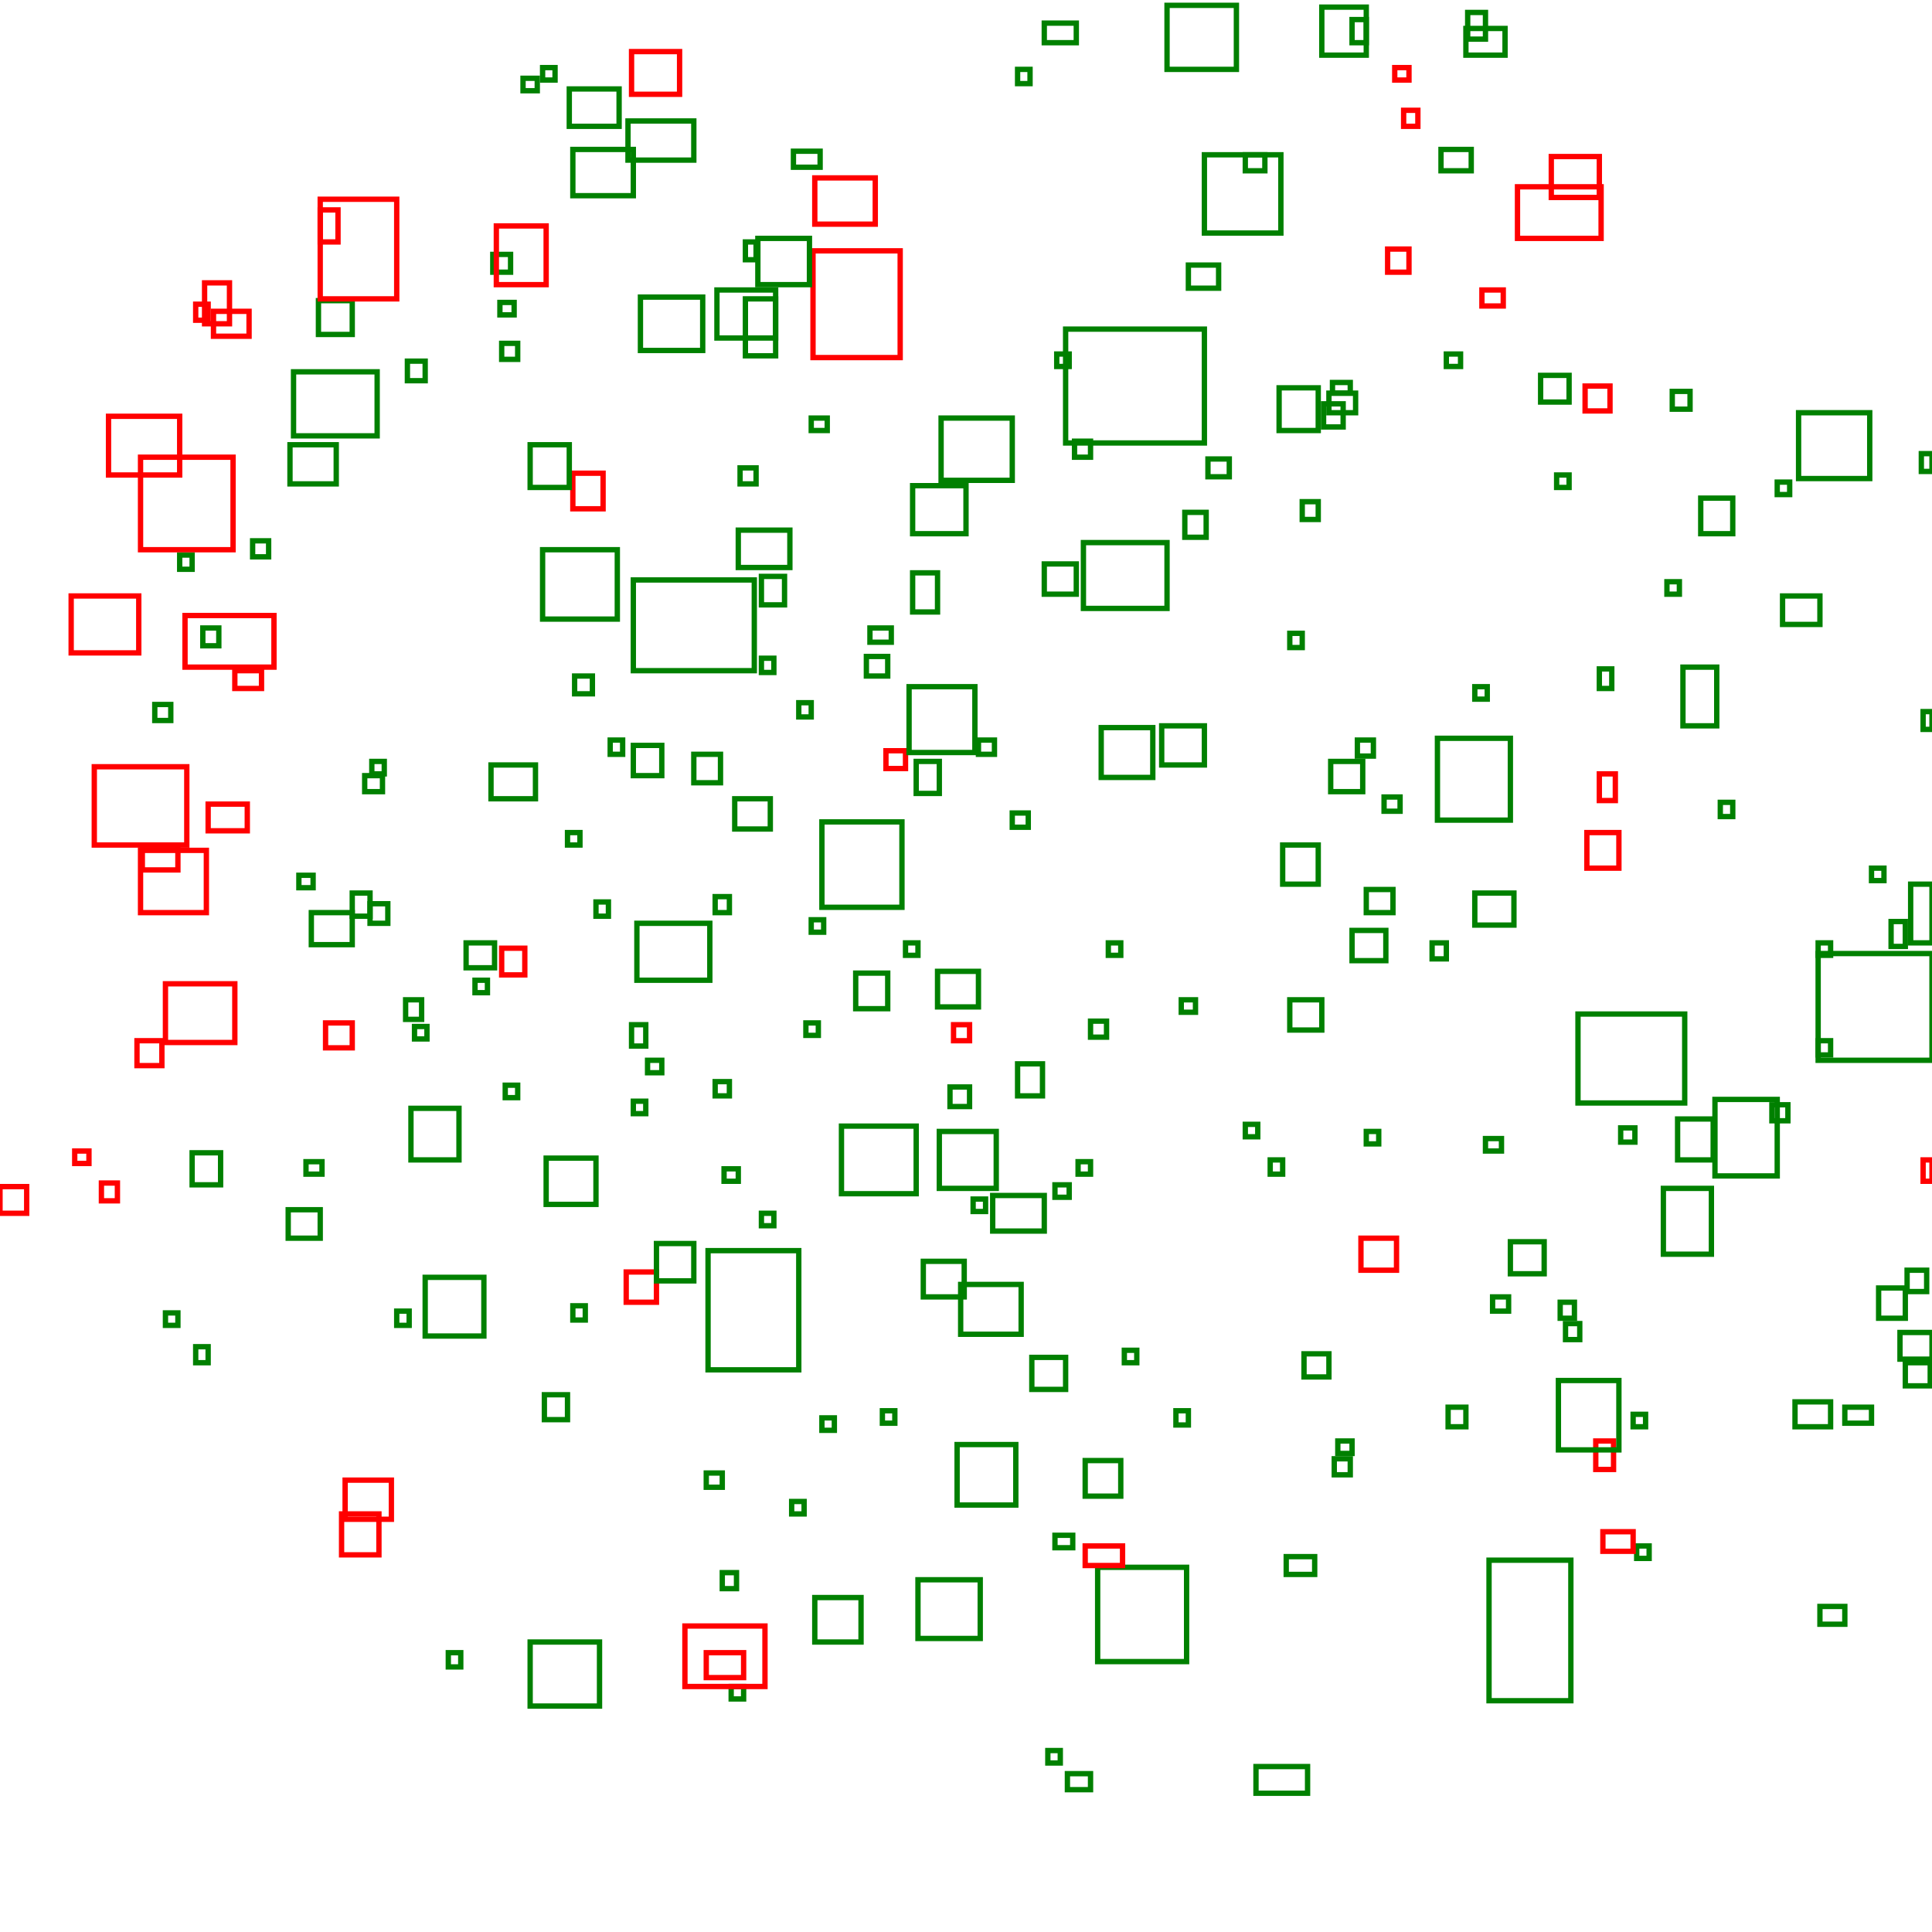 <?xml version="1.0" encoding="UTF-8"?>
<svg xmlns="http://www.w3.org/2000/svg" xmlns:xlink="http://www.w3.org/1999/xlink"
     width="1086" height="1086" viewBox="0 0 1086 1086">
<defs>
</defs>
<rect x="600" y="997" width="13" height="9" stroke="green" stroke-width="3" fill-opacity="0">
<title>1 Live</title>
</rect>
<rect x="706" y="993" width="29" height="15" stroke="green" stroke-width="3" fill-opacity="0">
<title>2 Live</title>
</rect>
<rect x="589" y="984" width="7" height="7" stroke="green" stroke-width="3" fill-opacity="0">
<title>3 Live</title>
</rect>
<rect x="411" y="948" width="7" height="7" stroke="green" stroke-width="3" fill-opacity="0">
<title>4 Live</title>
</rect>
<rect x="252" y="929" width="7" height="8" stroke="green" stroke-width="3" fill-opacity="0">
<title>5 Live</title>
</rect>
<rect x="298" y="923" width="39" height="36" stroke="green" stroke-width="3" fill-opacity="0">
<title>6 Live</title>
</rect>
<rect x="397" y="929" width="21" height="14" stroke="red" stroke-width="3" fill-opacity="0">
<title>7 Dead</title>
</rect>
<rect x="385" y="914" width="45" height="34" stroke="red" stroke-width="3" fill-opacity="0">
<title>8 Dead</title>
</rect>
<rect x="1023" y="903" width="14" height="10" stroke="green" stroke-width="3" fill-opacity="0">
<title>9 Live</title>
</rect>
<rect x="458" y="898" width="26" height="25" stroke="green" stroke-width="3" fill-opacity="0">
<title>10 Live</title>
</rect>
<rect x="516" y="888" width="35" height="33" stroke="green" stroke-width="3" fill-opacity="0">
<title>11 Live</title>
</rect>
<rect x="406" y="884" width="8" height="9" stroke="green" stroke-width="3" fill-opacity="0">
<title>12 Live</title>
</rect>
<rect x="617" y="881" width="50" height="53" stroke="green" stroke-width="3" fill-opacity="0">
<title>13 Live</title>
</rect>
<rect x="837" y="877" width="46" height="79" stroke="green" stroke-width="3" fill-opacity="0">
<title>14 Live</title>
</rect>
<rect x="723" y="875" width="16" height="10" stroke="green" stroke-width="3" fill-opacity="0">
<title>15 Live</title>
</rect>
<rect x="920" y="869" width="7" height="7" stroke="green" stroke-width="3" fill-opacity="0">
<title>16 Live</title>
</rect>
<rect x="610" y="869" width="21" height="11" stroke="red" stroke-width="3" fill-opacity="0">
<title>17 Dead</title>
</rect>
<rect x="593" y="863" width="10" height="7" stroke="green" stroke-width="3" fill-opacity="0">
<title>18 Live</title>
</rect>
<rect x="901" y="861" width="17" height="11" stroke="red" stroke-width="3" fill-opacity="0">
<title>19 Dead</title>
</rect>
<rect x="445" y="844" width="7" height="7" stroke="green" stroke-width="3" fill-opacity="0">
<title>20 Live</title>
</rect>
<rect x="192" y="851" width="21" height="23" stroke="red" stroke-width="3" fill-opacity="0">
<title>21 Dead</title>
</rect>
<rect x="194" y="832" width="26" height="22" stroke="red" stroke-width="3" fill-opacity="0">
<title>22 Dead</title>
</rect>
<rect x="397" y="828" width="9" height="8" stroke="green" stroke-width="3" fill-opacity="0">
<title>23 Live</title>
</rect>
<rect x="610" y="821" width="20" height="20" stroke="green" stroke-width="3" fill-opacity="0">
<title>24 Live</title>
</rect>
<rect x="750" y="820" width="9" height="9" stroke="green" stroke-width="3" fill-opacity="0">
<title>25 Live</title>
</rect>
<rect x="538" y="812" width="33" height="34" stroke="green" stroke-width="3" fill-opacity="0">
<title>26 Live</title>
</rect>
<rect x="897" y="810" width="10" height="16" stroke="red" stroke-width="3" fill-opacity="0">
<title>27 Dead</title>
</rect>
<rect x="752" y="810" width="8" height="7" stroke="green" stroke-width="3" fill-opacity="0">
<title>28 Live</title>
</rect>
<rect x="462" y="797" width="7" height="7" stroke="green" stroke-width="3" fill-opacity="0">
<title>29 Live</title>
</rect>
<rect x="918" y="795" width="7" height="7" stroke="green" stroke-width="3" fill-opacity="0">
<title>30 Live</title>
</rect>
<rect x="661" y="793" width="7" height="8" stroke="green" stroke-width="3" fill-opacity="0">
<title>31 Live</title>
</rect>
<rect x="496" y="793" width="7" height="7" stroke="green" stroke-width="3" fill-opacity="0">
<title>32 Live</title>
</rect>
<rect x="1037" y="791" width="15" height="9" stroke="green" stroke-width="3" fill-opacity="0">
<title>33 Live</title>
</rect>
<rect x="814" y="791" width="10" height="11" stroke="green" stroke-width="3" fill-opacity="0">
<title>34 Live</title>
</rect>
<rect x="1009" y="788" width="20" height="14" stroke="green" stroke-width="3" fill-opacity="0">
<title>35 Live</title>
</rect>
<rect x="306" y="784" width="13" height="14" stroke="green" stroke-width="3" fill-opacity="0">
<title>36 Live</title>
</rect>
<rect x="876" y="776" width="34" height="39" stroke="green" stroke-width="3" fill-opacity="0">
<title>37 Live</title>
</rect>
<rect x="1071" y="766" width="14" height="13" stroke="green" stroke-width="3" fill-opacity="0">
<title>38 Live</title>
</rect>
<rect x="580" y="763" width="19" height="18" stroke="green" stroke-width="3" fill-opacity="0">
<title>39 Live</title>
</rect>
<rect x="733" y="761" width="14" height="13" stroke="green" stroke-width="3" fill-opacity="0">
<title>40 Live</title>
</rect>
<rect x="632" y="759" width="7" height="7" stroke="green" stroke-width="3" fill-opacity="0">
<title>41 Live</title>
</rect>
<rect x="110" y="757" width="7" height="9" stroke="green" stroke-width="3" fill-opacity="0">
<title>42 Live</title>
</rect>
<rect x="1068" y="749" width="18" height="15" stroke="green" stroke-width="3" fill-opacity="0">
<title>43 Live</title>
</rect>
<rect x="880" y="744" width="8" height="9" stroke="green" stroke-width="3" fill-opacity="0">
<title>44 Live</title>
</rect>
<rect x="93" y="738" width="7" height="7" stroke="green" stroke-width="3" fill-opacity="0">
<title>45 Live</title>
</rect>
<rect x="223" y="737" width="7" height="8" stroke="green" stroke-width="3" fill-opacity="0">
<title>46 Live</title>
</rect>
<rect x="322" y="734" width="7" height="8" stroke="green" stroke-width="3" fill-opacity="0">
<title>47 Live</title>
</rect>
<rect x="877" y="732" width="8" height="9" stroke="green" stroke-width="3" fill-opacity="0">
<title>48 Live</title>
</rect>
<rect x="839" y="729" width="9" height="8" stroke="green" stroke-width="3" fill-opacity="0">
<title>49 Live</title>
</rect>
<rect x="1056" y="724" width="15" height="17" stroke="green" stroke-width="3" fill-opacity="0">
<title>50 Live</title>
</rect>
<rect x="239" y="718" width="33" height="33" stroke="green" stroke-width="3" fill-opacity="0">
<title>51 Live</title>
</rect>
<rect x="352" y="715" width="17" height="17" stroke="red" stroke-width="3" fill-opacity="0">
<title>52 Dead</title>
</rect>
<rect x="1072" y="714" width="11" height="12" stroke="green" stroke-width="3" fill-opacity="0">
<title>53 Live</title>
</rect>
<rect x="540" y="722" width="34" height="28" stroke="green" stroke-width="3" fill-opacity="0">
<title>54 Live</title>
</rect>
<rect x="519" y="709" width="23" height="20" stroke="green" stroke-width="3" fill-opacity="0">
<title>55 Live</title>
</rect>
<rect x="398" y="703" width="51" height="67" stroke="green" stroke-width="3" fill-opacity="0">
<title>56 Live</title>
</rect>
<rect x="369" y="699" width="21" height="21" stroke="green" stroke-width="3" fill-opacity="0">
<title>57 Live</title>
</rect>
<rect x="849" y="698" width="19" height="18" stroke="green" stroke-width="3" fill-opacity="0">
<title>58 Live</title>
</rect>
<rect x="765" y="696" width="20" height="18" stroke="red" stroke-width="3" fill-opacity="0">
<title>59 Dead</title>
</rect>
<rect x="428" y="682" width="7" height="7" stroke="green" stroke-width="3" fill-opacity="0">
<title>60 Live</title>
</rect>
<rect x="162" y="680" width="18" height="16" stroke="green" stroke-width="3" fill-opacity="0">
<title>61 Live</title>
</rect>
<rect x="547" y="674" width="7" height="7" stroke="green" stroke-width="3" fill-opacity="0">
<title>62 Live</title>
</rect>
<rect x="558" y="672" width="29" height="20" stroke="green" stroke-width="3" fill-opacity="0">
<title>63 Live</title>
</rect>
<rect x="935" y="668" width="27" height="37" stroke="green" stroke-width="3" fill-opacity="0">
<title>64 Live</title>
</rect>
<rect x="0" y="667" width="15" height="15" stroke="red" stroke-width="3" fill-opacity="0">
<title>65 Dead</title>
</rect>
<rect x="593" y="666" width="8" height="7" stroke="green" stroke-width="3" fill-opacity="0">
<title>66 Live</title>
</rect>
<rect x="57" y="665" width="9" height="10" stroke="red" stroke-width="3" fill-opacity="0">
<title>67 Dead</title>
</rect>
<rect x="407" y="657" width="8" height="7" stroke="green" stroke-width="3" fill-opacity="0">
<title>68 Live</title>
</rect>
<rect x="606" y="653" width="7" height="7" stroke="green" stroke-width="3" fill-opacity="0">
<title>69 Live</title>
</rect>
<rect x="172" y="653" width="9" height="7" stroke="green" stroke-width="3" fill-opacity="0">
<title>70 Live</title>
</rect>
<rect x="1081" y="652" width="5" height="12" stroke="red" stroke-width="3" fill-opacity="0">
<title>71 Dead</title>
</rect>
<rect x="714" y="652" width="7" height="8" stroke="green" stroke-width="3" fill-opacity="0">
<title>72 Live</title>
</rect>
<rect x="307" y="651" width="28" height="26" stroke="green" stroke-width="3" fill-opacity="0">
<title>73 Live</title>
</rect>
<rect x="108" y="648" width="16" height="18" stroke="green" stroke-width="3" fill-opacity="0">
<title>74 Live</title>
</rect>
<rect x="42" y="647" width="8" height="7" stroke="red" stroke-width="3" fill-opacity="0">
<title>75 Dead</title>
</rect>
<rect x="835" y="640" width="9" height="7" stroke="green" stroke-width="3" fill-opacity="0">
<title>76 Live</title>
</rect>
<rect x="768" y="636" width="7" height="7" stroke="green" stroke-width="3" fill-opacity="0">
<title>77 Live</title>
</rect>
<rect x="528" y="636" width="32" height="32" stroke="green" stroke-width="3" fill-opacity="0">
<title>78 Live</title>
</rect>
<rect x="911" y="634" width="8" height="8" stroke="green" stroke-width="3" fill-opacity="0">
<title>79 Live</title>
</rect>
<rect x="473" y="633" width="42" height="38" stroke="green" stroke-width="3" fill-opacity="0">
<title>80 Live</title>
</rect>
<rect x="700" y="632" width="7" height="7" stroke="green" stroke-width="3" fill-opacity="0">
<title>81 Live</title>
</rect>
<rect x="943" y="629" width="20" height="23" stroke="green" stroke-width="3" fill-opacity="0">
<title>82 Live</title>
</rect>
<rect x="231" y="623" width="27" height="29" stroke="green" stroke-width="3" fill-opacity="0">
<title>83 Live</title>
</rect>
<rect x="996" y="621" width="9" height="9" stroke="green" stroke-width="3" fill-opacity="0">
<title>84 Live</title>
</rect>
<rect x="356" y="619" width="7" height="7" stroke="green" stroke-width="3" fill-opacity="0">
<title>85 Live</title>
</rect>
<rect x="964" y="618" width="35" height="43" stroke="green" stroke-width="3" fill-opacity="0">
<title>86 Live</title>
</rect>
<rect x="534" y="611" width="11" height="11" stroke="green" stroke-width="3" fill-opacity="0">
<title>87 Live</title>
</rect>
<rect x="284" y="610" width="7" height="7" stroke="green" stroke-width="3" fill-opacity="0">
<title>88 Live</title>
</rect>
<rect x="402" y="608" width="8" height="8" stroke="green" stroke-width="3" fill-opacity="0">
<title>89 Live</title>
</rect>
<rect x="572" y="598" width="14" height="18" stroke="green" stroke-width="3" fill-opacity="0">
<title>90 Live</title>
</rect>
<rect x="364" y="596" width="8" height="7" stroke="green" stroke-width="3" fill-opacity="0">
<title>91 Live</title>
</rect>
<rect x="1022" y="585" width="7" height="8" stroke="green" stroke-width="3" fill-opacity="0">
<title>92 Live</title>
</rect>
<rect x="77" y="585" width="14" height="14" stroke="red" stroke-width="3" fill-opacity="0">
<title>93 Dead</title>
</rect>
<rect x="233" y="577" width="7" height="7" stroke="green" stroke-width="3" fill-opacity="0">
<title>94 Live</title>
</rect>
<rect x="536" y="576" width="9" height="9" stroke="red" stroke-width="3" fill-opacity="0">
<title>95 Dead</title>
</rect>
<rect x="355" y="576" width="8" height="12" stroke="green" stroke-width="3" fill-opacity="0">
<title>96 Live</title>
</rect>
<rect x="453" y="575" width="7" height="7" stroke="green" stroke-width="3" fill-opacity="0">
<title>97 Live</title>
</rect>
<rect x="183" y="575" width="15" height="14" stroke="red" stroke-width="3" fill-opacity="0">
<title>98 Dead</title>
</rect>
<rect x="613" y="574" width="9" height="9" stroke="green" stroke-width="3" fill-opacity="0">
<title>99 Live</title>
</rect>
<rect x="887" y="570" width="60" height="50" stroke="green" stroke-width="3" fill-opacity="0">
<title>100 Live</title>
</rect>
<rect x="725" y="562" width="18" height="17" stroke="green" stroke-width="3" fill-opacity="0">
<title>101 Live</title>
</rect>
<rect x="664" y="562" width="8" height="7" stroke="green" stroke-width="3" fill-opacity="0">
<title>102 Live</title>
</rect>
<rect x="228" y="562" width="9" height="11" stroke="green" stroke-width="3" fill-opacity="0">
<title>103 Live</title>
</rect>
<rect x="93" y="553" width="39" height="33" stroke="red" stroke-width="3" fill-opacity="0">
<title>104 Dead</title>
</rect>
<rect x="267" y="551" width="7" height="7" stroke="green" stroke-width="3" fill-opacity="0">
<title>105 Live</title>
</rect>
<rect x="481" y="547" width="18" height="20" stroke="green" stroke-width="3" fill-opacity="0">
<title>106 Live</title>
</rect>
<rect x="527" y="546" width="23" height="20" stroke="green" stroke-width="3" fill-opacity="0">
<title>107 Live</title>
</rect>
<rect x="1022" y="536" width="64" height="60" stroke="green" stroke-width="3" fill-opacity="0">
<title>108 Live</title>
</rect>
<rect x="282" y="533" width="13" height="15" stroke="red" stroke-width="3" fill-opacity="0">
<title>109 Dead</title>
</rect>
<rect x="1022" y="530" width="7" height="7" stroke="green" stroke-width="3" fill-opacity="0">
<title>110 Live</title>
</rect>
<rect x="805" y="530" width="8" height="9" stroke="green" stroke-width="3" fill-opacity="0">
<title>111 Live</title>
</rect>
<rect x="623" y="530" width="7" height="7" stroke="green" stroke-width="3" fill-opacity="0">
<title>112 Live</title>
</rect>
<rect x="509" y="530" width="7" height="7" stroke="green" stroke-width="3" fill-opacity="0">
<title>113 Live</title>
</rect>
<rect x="262" y="530" width="16" height="14" stroke="green" stroke-width="3" fill-opacity="0">
<title>114 Live</title>
</rect>
<rect x="760" y="523" width="19" height="17" stroke="green" stroke-width="3" fill-opacity="0">
<title>115 Live</title>
</rect>
<rect x="358" y="519" width="41" height="32" stroke="green" stroke-width="3" fill-opacity="0">
<title>116 Live</title>
</rect>
<rect x="456" y="517" width="7" height="7" stroke="green" stroke-width="3" fill-opacity="0">
<title>117 Live</title>
</rect>
<rect x="175" y="513" width="23" height="18" stroke="green" stroke-width="3" fill-opacity="0">
<title>118 Live</title>
</rect>
<rect x="335" y="507" width="7" height="8" stroke="green" stroke-width="3" fill-opacity="0">
<title>119 Live</title>
</rect>
<rect x="402" y="504" width="8" height="9" stroke="green" stroke-width="3" fill-opacity="0">
<title>120 Live</title>
</rect>
<rect x="829" y="502" width="22" height="18" stroke="green" stroke-width="3" fill-opacity="0">
<title>121 Live</title>
</rect>
<rect x="768" y="500" width="15" height="13" stroke="green" stroke-width="3" fill-opacity="0">
<title>122 Live</title>
</rect>
<rect x="208" y="508" width="10" height="11" stroke="green" stroke-width="3" fill-opacity="0">
<title>123 Live</title>
</rect>
<rect x="198" y="502" width="10" height="13" stroke="green" stroke-width="3" fill-opacity="0">
<title>124 Live</title>
</rect>
<rect x="1063" y="518" width="8" height="14" stroke="green" stroke-width="3" fill-opacity="0">
<title>125 Live</title>
</rect>
<rect x="1074" y="497" width="12" height="33" stroke="green" stroke-width="3" fill-opacity="0">
<title>126 Live</title>
</rect>
<rect x="168" y="492" width="8" height="7" stroke="green" stroke-width="3" fill-opacity="0">
<title>127 Live</title>
</rect>
<rect x="1052" y="488" width="7" height="7" stroke="green" stroke-width="3" fill-opacity="0">
<title>128 Live</title>
</rect>
<rect x="721" y="475" width="20" height="22" stroke="green" stroke-width="3" fill-opacity="0">
<title>129 Live</title>
</rect>
<rect x="892" y="468" width="18" height="20" stroke="red" stroke-width="3" fill-opacity="0">
<title>130 Dead</title>
</rect>
<rect x="319" y="468" width="7" height="7" stroke="green" stroke-width="3" fill-opacity="0">
<title>131 Live</title>
</rect>
<rect x="462" y="462" width="45" height="48" stroke="green" stroke-width="3" fill-opacity="0">
<title>132 Live</title>
</rect>
<rect x="569" y="457" width="9" height="8" stroke="green" stroke-width="3" fill-opacity="0">
<title>133 Live</title>
</rect>
<rect x="117" y="452" width="22" height="15" stroke="red" stroke-width="3" fill-opacity="0">
<title>134 Dead</title>
</rect>
<rect x="967" y="451" width="7" height="8" stroke="green" stroke-width="3" fill-opacity="0">
<title>135 Live</title>
</rect>
<rect x="413" y="449" width="20" height="17" stroke="green" stroke-width="3" fill-opacity="0">
<title>136 Live</title>
</rect>
<rect x="778" y="448" width="9" height="8" stroke="green" stroke-width="3" fill-opacity="0">
<title>137 Live</title>
</rect>
<rect x="205" y="436" width="10" height="9" stroke="green" stroke-width="3" fill-opacity="0">
<title>138 Live</title>
</rect>
<rect x="899" y="435" width="9" height="15" stroke="red" stroke-width="3" fill-opacity="0">
<title>139 Dead</title>
</rect>
<rect x="276" y="430" width="25" height="19" stroke="green" stroke-width="3" fill-opacity="0">
<title>140 Live</title>
</rect>
<rect x="748" y="428" width="18" height="17" stroke="green" stroke-width="3" fill-opacity="0">
<title>141 Live</title>
</rect>
<rect x="515" y="428" width="13" height="18" stroke="green" stroke-width="3" fill-opacity="0">
<title>142 Live</title>
</rect>
<rect x="209" y="428" width="7" height="7" stroke="green" stroke-width="3" fill-opacity="0">
<title>143 Live</title>
</rect>
<rect x="79" y="478" width="37" height="35" stroke="red" stroke-width="3" fill-opacity="0">
<title>144 Dead</title>
</rect>
<rect x="80" y="475" width="20" height="14" stroke="red" stroke-width="3" fill-opacity="0">
<title>145 Dead</title>
</rect>
<rect x="53" y="431" width="52" height="44" stroke="red" stroke-width="3" fill-opacity="0">
<title>146 Dead</title>
</rect>
<rect x="390" y="424" width="15" height="16" stroke="green" stroke-width="3" fill-opacity="0">
<title>147 Live</title>
</rect>
<rect x="498" y="422" width="11" height="10" stroke="red" stroke-width="3" fill-opacity="0">
<title>148 Dead</title>
</rect>
<rect x="356" y="419" width="16" height="17" stroke="green" stroke-width="3" fill-opacity="0">
<title>149 Live</title>
</rect>
<rect x="763" y="416" width="9" height="9" stroke="green" stroke-width="3" fill-opacity="0">
<title>150 Live</title>
</rect>
<rect x="550" y="416" width="9" height="8" stroke="green" stroke-width="3" fill-opacity="0">
<title>151 Live</title>
</rect>
<rect x="343" y="416" width="7" height="8" stroke="green" stroke-width="3" fill-opacity="0">
<title>152 Live</title>
</rect>
<rect x="808" y="415" width="41" height="46" stroke="green" stroke-width="3" fill-opacity="0">
<title>153 Live</title>
</rect>
<rect x="619" y="409" width="29" height="28" stroke="green" stroke-width="3" fill-opacity="0">
<title>154 Live</title>
</rect>
<rect x="653" y="408" width="24" height="22" stroke="green" stroke-width="3" fill-opacity="0">
<title>155 Live</title>
</rect>
<rect x="1081" y="400" width="5" height="10" stroke="green" stroke-width="3" fill-opacity="0">
<title>156 Live</title>
</rect>
<rect x="87" y="396" width="9" height="9" stroke="green" stroke-width="3" fill-opacity="0">
<title>157 Live</title>
</rect>
<rect x="449" y="395" width="7" height="8" stroke="green" stroke-width="3" fill-opacity="0">
<title>158 Live</title>
</rect>
<rect x="829" y="386" width="7" height="7" stroke="green" stroke-width="3" fill-opacity="0">
<title>159 Live</title>
</rect>
<rect x="511" y="386" width="37" height="37" stroke="green" stroke-width="3" fill-opacity="0">
<title>160 Live</title>
</rect>
<rect x="323" y="380" width="10" height="10" stroke="green" stroke-width="3" fill-opacity="0">
<title>161 Live</title>
</rect>
<rect x="899" y="376" width="7" height="11" stroke="green" stroke-width="3" fill-opacity="0">
<title>162 Live</title>
</rect>
<rect x="946" y="375" width="19" height="33" stroke="green" stroke-width="3" fill-opacity="0">
<title>163 Live</title>
</rect>
<rect x="428" y="370" width="7" height="8" stroke="green" stroke-width="3" fill-opacity="0">
<title>164 Live</title>
</rect>
<rect x="487" y="369" width="12" height="11" stroke="green" stroke-width="3" fill-opacity="0">
<title>165 Live</title>
</rect>
<rect x="725" y="356" width="7" height="8" stroke="green" stroke-width="3" fill-opacity="0">
<title>166 Live</title>
</rect>
<rect x="489" y="353" width="12" height="8" stroke="green" stroke-width="3" fill-opacity="0">
<title>167 Live</title>
</rect>
<rect x="132" y="377" width="15" height="10" stroke="red" stroke-width="3" fill-opacity="0">
<title>168 Dead</title>
</rect>
<rect x="114" y="353" width="9" height="10" stroke="green" stroke-width="3" fill-opacity="0">
<title>169 Live</title>
</rect>
<rect x="104" y="346" width="50" height="29" stroke="red" stroke-width="3" fill-opacity="0">
<title>170 Dead</title>
</rect>
<rect x="1002" y="335" width="21" height="16" stroke="green" stroke-width="3" fill-opacity="0">
<title>171 Live</title>
</rect>
<rect x="40" y="335" width="38" height="32" stroke="red" stroke-width="3" fill-opacity="0">
<title>172 Dead</title>
</rect>
<rect x="937" y="327" width="7" height="7" stroke="green" stroke-width="3" fill-opacity="0">
<title>173 Live</title>
</rect>
<rect x="356" y="326" width="68" height="51" stroke="green" stroke-width="3" fill-opacity="0">
<title>174 Live</title>
</rect>
<rect x="428" y="324" width="13" height="16" stroke="green" stroke-width="3" fill-opacity="0">
<title>175 Live</title>
</rect>
<rect x="513" y="322" width="14" height="22" stroke="green" stroke-width="3" fill-opacity="0">
<title>176 Live</title>
</rect>
<rect x="587" y="317" width="18" height="17" stroke="green" stroke-width="3" fill-opacity="0">
<title>177 Live</title>
</rect>
<rect x="101" y="312" width="7" height="8" stroke="green" stroke-width="3" fill-opacity="0">
<title>178 Live</title>
</rect>
<rect x="305" y="309" width="42" height="39" stroke="green" stroke-width="3" fill-opacity="0">
<title>179 Live</title>
</rect>
<rect x="609" y="305" width="47" height="37" stroke="green" stroke-width="3" fill-opacity="0">
<title>180 Live</title>
</rect>
<rect x="142" y="304" width="9" height="9" stroke="green" stroke-width="3" fill-opacity="0">
<title>181 Live</title>
</rect>
<rect x="415" y="298" width="29" height="21" stroke="green" stroke-width="3" fill-opacity="0">
<title>182 Live</title>
</rect>
<rect x="666" y="288" width="12" height="14" stroke="green" stroke-width="3" fill-opacity="0">
<title>183 Live</title>
</rect>
<rect x="732" y="282" width="9" height="10" stroke="green" stroke-width="3" fill-opacity="0">
<title>184 Live</title>
</rect>
<rect x="956" y="280" width="18" height="20" stroke="green" stroke-width="3" fill-opacity="0">
<title>185 Live</title>
</rect>
<rect x="513" y="273" width="30" height="27" stroke="green" stroke-width="3" fill-opacity="0">
<title>186 Live</title>
</rect>
<rect x="999" y="271" width="7" height="7" stroke="green" stroke-width="3" fill-opacity="0">
<title>187 Live</title>
</rect>
<rect x="875" y="267" width="7" height="7" stroke="green" stroke-width="3" fill-opacity="0">
<title>188 Live</title>
</rect>
<rect x="322" y="266" width="17" height="20" stroke="red" stroke-width="3" fill-opacity="0">
<title>189 Dead</title>
</rect>
<rect x="416" y="263" width="9" height="9" stroke="green" stroke-width="3" fill-opacity="0">
<title>190 Live</title>
</rect>
<rect x="679" y="258" width="12" height="10" stroke="green" stroke-width="3" fill-opacity="0">
<title>191 Live</title>
</rect>
<rect x="1080" y="255" width="6" height="10" stroke="green" stroke-width="3" fill-opacity="0">
<title>192 Live</title>
</rect>
<rect x="298" y="250" width="22" height="24" stroke="green" stroke-width="3" fill-opacity="0">
<title>193 Live</title>
</rect>
<rect x="163" y="250" width="26" height="22" stroke="green" stroke-width="3" fill-opacity="0">
<title>194 Live</title>
</rect>
<rect x="604" y="248" width="9" height="9" stroke="green" stroke-width="3" fill-opacity="0">
<title>195 Live</title>
</rect>
<rect x="529" y="235" width="40" height="35" stroke="green" stroke-width="3" fill-opacity="0">
<title>196 Live</title>
</rect>
<rect x="456" y="235" width="9" height="7" stroke="green" stroke-width="3" fill-opacity="0">
<title>197 Live</title>
</rect>
<rect x="1011" y="232" width="40" height="37" stroke="green" stroke-width="3" fill-opacity="0">
<title>198 Live</title>
</rect>
<rect x="79" y="257" width="52" height="52" stroke="red" stroke-width="3" fill-opacity="0">
<title>199 Dead</title>
</rect>
<rect x="61" y="234" width="40" height="33" stroke="red" stroke-width="3" fill-opacity="0">
<title>200 Dead</title>
</rect>
<rect x="940" y="220" width="10" height="10" stroke="green" stroke-width="3" fill-opacity="0">
<title>201 Live</title>
</rect>
<rect x="891" y="217" width="14" height="14" stroke="red" stroke-width="3" fill-opacity="0">
<title>202 Dead</title>
</rect>
<rect x="744" y="227" width="11" height="13" stroke="green" stroke-width="3" fill-opacity="0">
<title>203 Live</title>
</rect>
<rect x="747" y="221" width="15" height="11" stroke="green" stroke-width="3" fill-opacity="0">
<title>204 Live</title>
</rect>
<rect x="719" y="218" width="22" height="24" stroke="green" stroke-width="3" fill-opacity="0">
<title>205 Live</title>
</rect>
<rect x="749" y="215" width="10" height="6" stroke="green" stroke-width="3" fill-opacity="0">
<title>206 Live</title>
</rect>
<rect x="866" y="211" width="16" height="15" stroke="green" stroke-width="3" fill-opacity="0">
<title>207 Live</title>
</rect>
<rect x="165" y="209" width="47" height="36" stroke="green" stroke-width="3" fill-opacity="0">
<title>208 Live</title>
</rect>
<rect x="229" y="203" width="10" height="11" stroke="green" stroke-width="3" fill-opacity="0">
<title>209 Live</title>
</rect>
<rect x="813" y="199" width="8" height="7" stroke="green" stroke-width="3" fill-opacity="0">
<title>210 Live</title>
</rect>
<rect x="594" y="199" width="7" height="7" stroke="green" stroke-width="3" fill-opacity="0">
<title>211 Live</title>
</rect>
<rect x="282" y="193" width="9" height="9" stroke="green" stroke-width="3" fill-opacity="0">
<title>212 Live</title>
</rect>
<rect x="599" y="185" width="78" height="64" stroke="green" stroke-width="3" fill-opacity="0">
<title>213 Live</title>
</rect>
<rect x="110" y="171" width="7" height="9" stroke="red" stroke-width="3" fill-opacity="0">
<title>214 Dead</title>
</rect>
<rect x="281" y="170" width="8" height="7" stroke="green" stroke-width="3" fill-opacity="0">
<title>215 Live</title>
</rect>
<rect x="179" y="169" width="19" height="19" stroke="green" stroke-width="3" fill-opacity="0">
<title>216 Live</title>
</rect>
<rect x="360" y="167" width="35" height="30" stroke="green" stroke-width="3" fill-opacity="0">
<title>217 Live</title>
</rect>
<rect x="833" y="163" width="12" height="9" stroke="red" stroke-width="3" fill-opacity="0">
<title>218 Dead</title>
</rect>
<rect x="403" y="163" width="33" height="27" stroke="green" stroke-width="3" fill-opacity="0">
<title>219 Live</title>
</rect>
<rect x="120" y="175" width="20" height="14" stroke="red" stroke-width="3" fill-opacity="0">
<title>220 Dead</title>
</rect>
<rect x="115" y="159" width="14" height="23" stroke="red" stroke-width="3" fill-opacity="0">
<title>221 Dead</title>
</rect>
<rect x="668" y="149" width="17" height="13" stroke="green" stroke-width="3" fill-opacity="0">
<title>222 Live</title>
</rect>
<rect x="780" y="140" width="12" height="13" stroke="red" stroke-width="3" fill-opacity="0">
<title>223 Dead</title>
</rect>
<rect x="419" y="168" width="17" height="32" stroke="green" stroke-width="3" fill-opacity="0">
<title>224 Live</title>
</rect>
<rect x="457" y="141" width="49" height="60" stroke="red" stroke-width="3" fill-opacity="0">
<title>225 Dead</title>
</rect>
<rect x="419" y="136" width="6" height="10" stroke="green" stroke-width="3" fill-opacity="0">
<title>226 Live</title>
</rect>
<rect x="426" y="134" width="29" height="26" stroke="green" stroke-width="3" fill-opacity="0">
<title>227 Live</title>
</rect>
<rect x="277" y="143" width="10" height="10" stroke="green" stroke-width="3" fill-opacity="0">
<title>228 Live</title>
</rect>
<rect x="279" y="127" width="28" height="33" stroke="red" stroke-width="3" fill-opacity="0">
<title>229 Dead</title>
</rect>
<rect x="180" y="118" width="10" height="18" stroke="red" stroke-width="3" fill-opacity="0">
<title>230 Dead</title>
</rect>
<rect x="180" y="112" width="43" height="56" stroke="red" stroke-width="3" fill-opacity="0">
<title>231 Dead</title>
</rect>
<rect x="458" y="100" width="34" height="26" stroke="red" stroke-width="3" fill-opacity="0">
<title>232 Dead</title>
</rect>
<rect x="853" y="105" width="47" height="29" stroke="red" stroke-width="3" fill-opacity="0">
<title>233 Dead</title>
</rect>
<rect x="872" y="88" width="27" height="23" stroke="red" stroke-width="3" fill-opacity="0">
<title>234 Dead</title>
</rect>
<rect x="700" y="87" width="11" height="9" stroke="green" stroke-width="3" fill-opacity="0">
<title>235 Live</title>
</rect>
<rect x="677" y="87" width="43" height="44" stroke="green" stroke-width="3" fill-opacity="0">
<title>236 Live</title>
</rect>
<rect x="446" y="85" width="15" height="9" stroke="green" stroke-width="3" fill-opacity="0">
<title>237 Live</title>
</rect>
<rect x="810" y="84" width="17" height="12" stroke="green" stroke-width="3" fill-opacity="0">
<title>238 Live</title>
</rect>
<rect x="322" y="84" width="34" height="26" stroke="green" stroke-width="3" fill-opacity="0">
<title>239 Live</title>
</rect>
<rect x="353" y="68" width="37" height="22" stroke="green" stroke-width="3" fill-opacity="0">
<title>240 Live</title>
</rect>
<rect x="789" y="62" width="8" height="9" stroke="red" stroke-width="3" fill-opacity="0">
<title>241 Dead</title>
</rect>
<rect x="320" y="50" width="28" height="21" stroke="green" stroke-width="3" fill-opacity="0">
<title>242 Live</title>
</rect>
<rect x="294" y="44" width="8" height="7" stroke="green" stroke-width="3" fill-opacity="0">
<title>243 Live</title>
</rect>
<rect x="572" y="39" width="7" height="8" stroke="green" stroke-width="3" fill-opacity="0">
<title>244 Live</title>
</rect>
<rect x="784" y="38" width="8" height="7" stroke="red" stroke-width="3" fill-opacity="0">
<title>245 Dead</title>
</rect>
<rect x="305" y="38" width="7" height="7" stroke="green" stroke-width="3" fill-opacity="0">
<title>246 Live</title>
</rect>
<rect x="355" y="29" width="27" height="24" stroke="red" stroke-width="3" fill-opacity="0">
<title>247 Dead</title>
</rect>
<rect x="587" y="13" width="18" height="11" stroke="green" stroke-width="3" fill-opacity="0">
<title>248 Live</title>
</rect>
<rect x="824" y="16" width="22" height="15" stroke="green" stroke-width="3" fill-opacity="0">
<title>249 Live</title>
</rect>
<rect x="825" y="7" width="10" height="15" stroke="green" stroke-width="3" fill-opacity="0">
<title>250 Live</title>
</rect>
<rect x="656" y="3" width="39" height="36" stroke="green" stroke-width="3" fill-opacity="0">
<title>251 Live</title>
</rect>
<rect x="760" y="11" width="8" height="13" stroke="green" stroke-width="3" fill-opacity="0">
<title>252 Live</title>
</rect>
<rect x="743" y="4" width="25" height="27" stroke="green" stroke-width="3" fill-opacity="0">
<title>253 Live</title>
</rect>
</svg>
